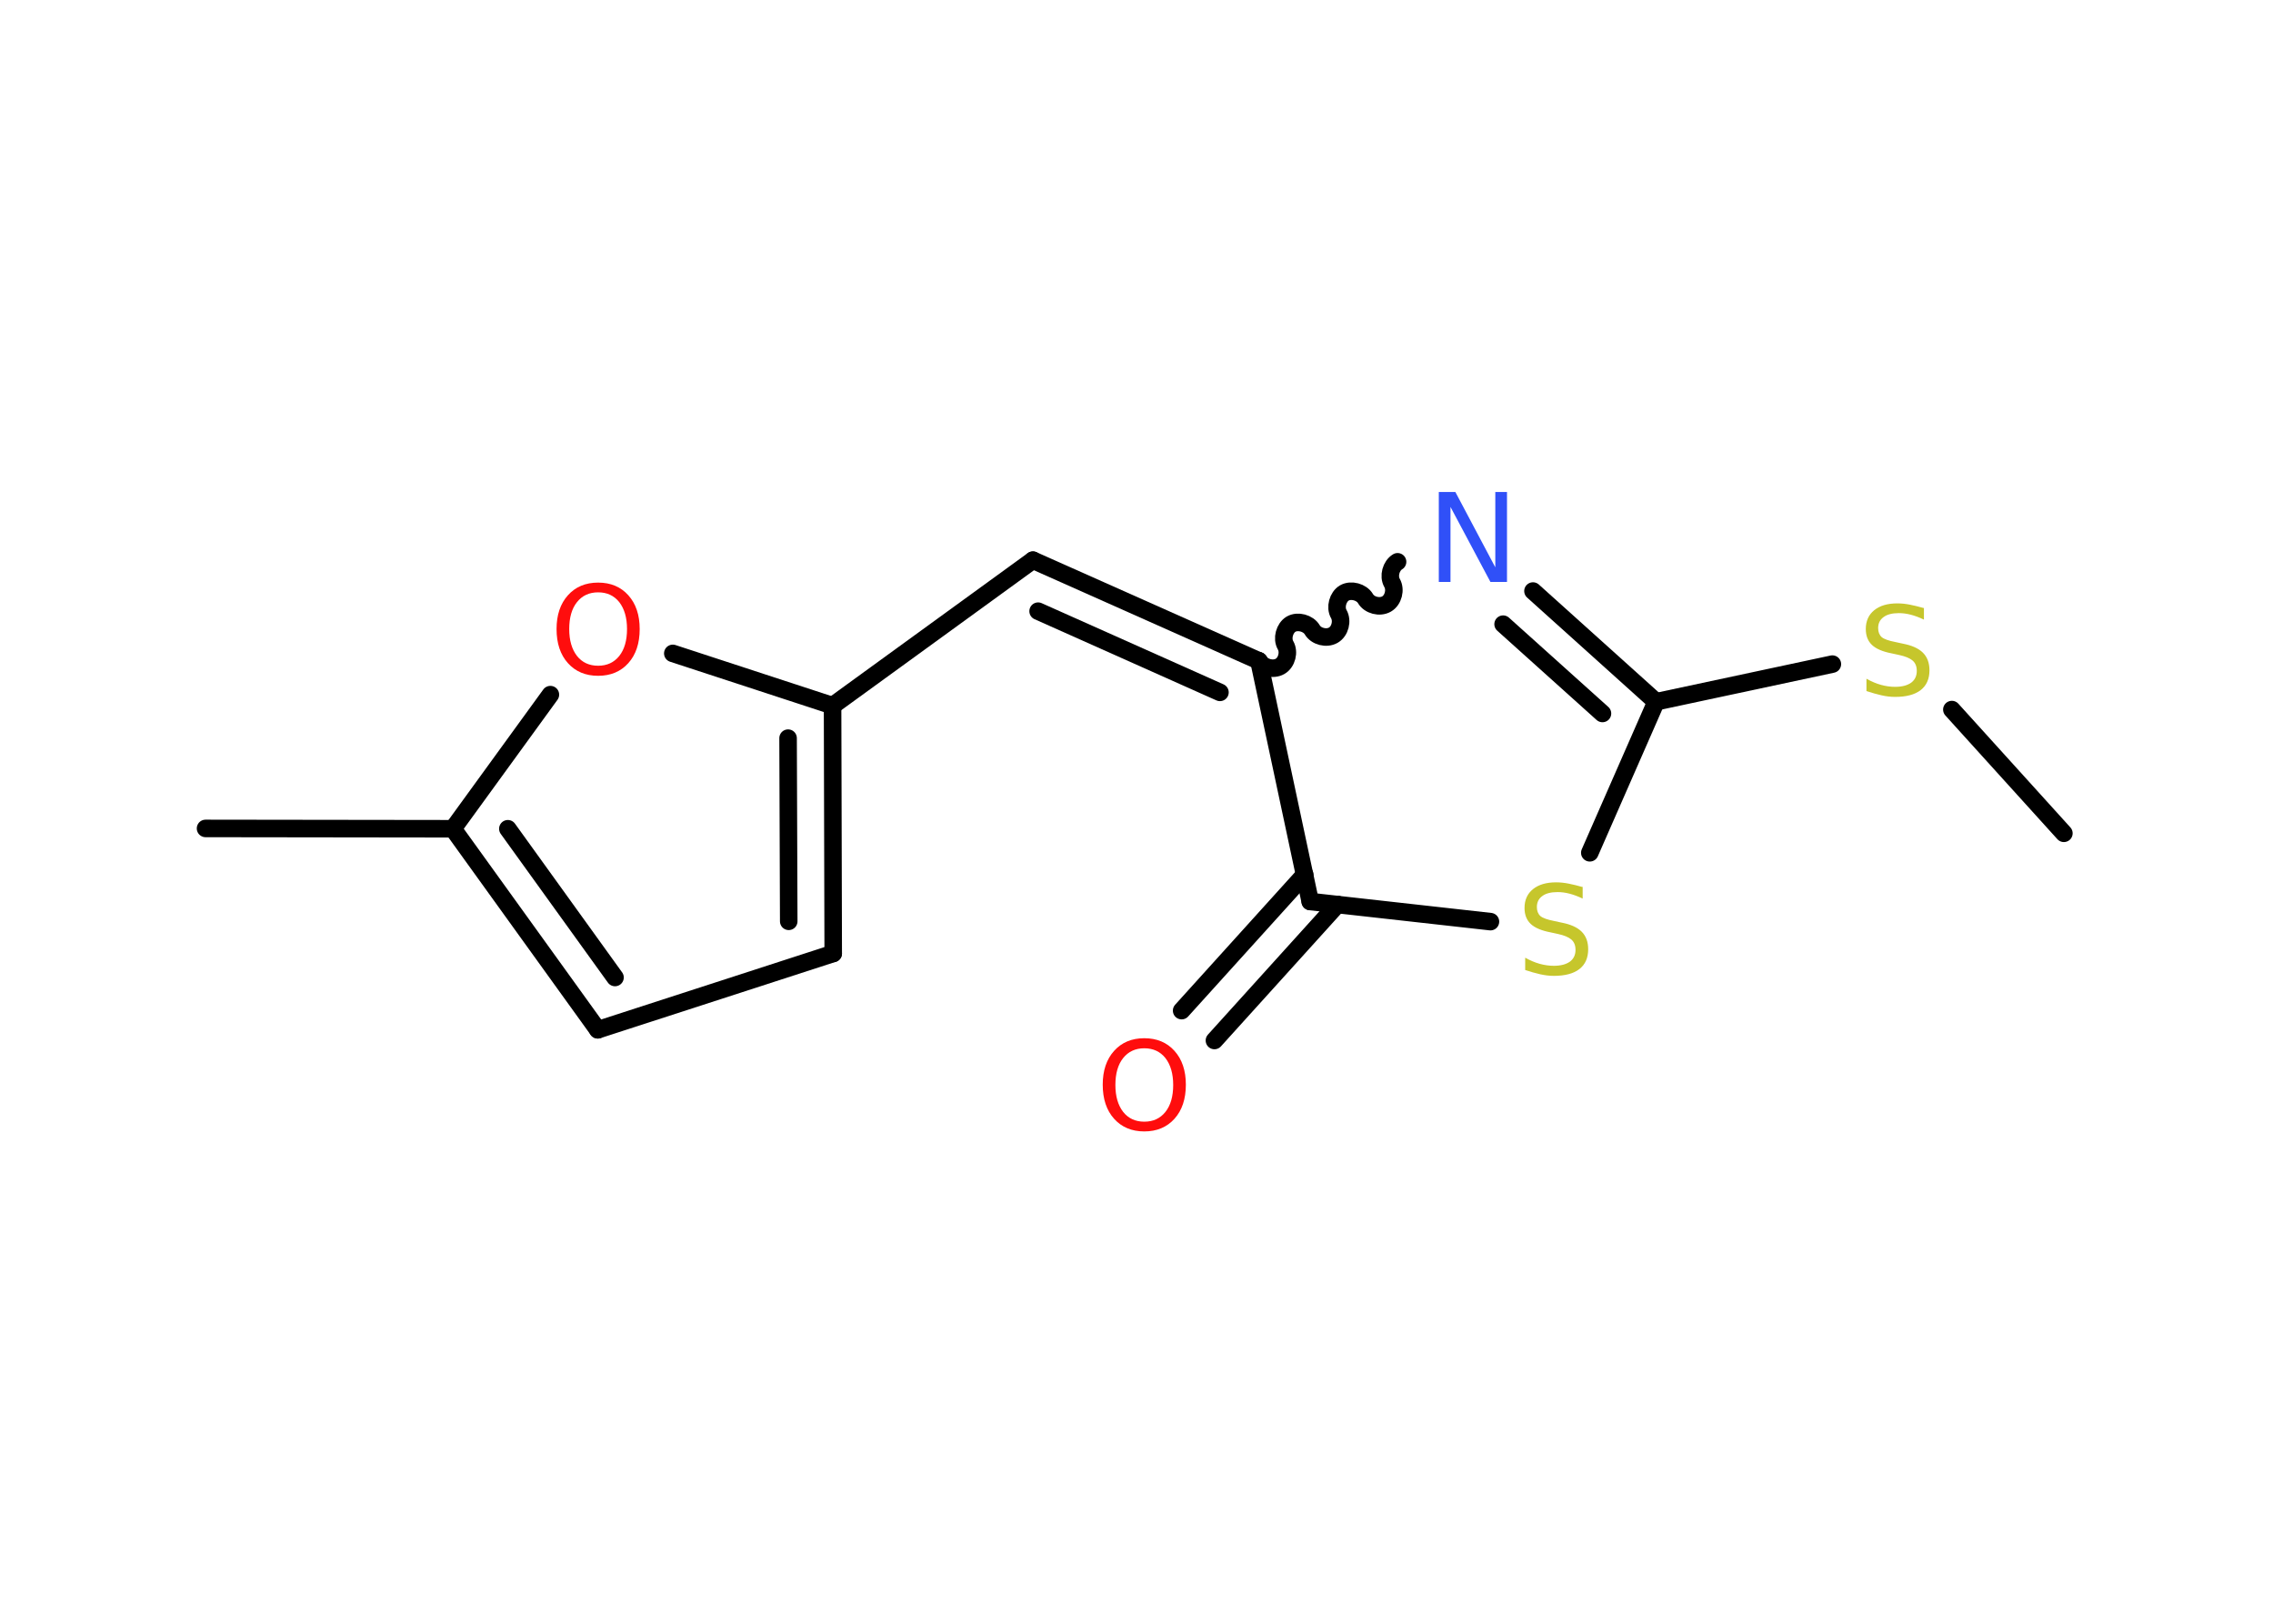 <?xml version='1.0' encoding='UTF-8'?>
<!DOCTYPE svg PUBLIC "-//W3C//DTD SVG 1.1//EN" "http://www.w3.org/Graphics/SVG/1.1/DTD/svg11.dtd">
<svg version='1.2' xmlns='http://www.w3.org/2000/svg' xmlns:xlink='http://www.w3.org/1999/xlink' width='70.0mm' height='50.0mm' viewBox='0 0 70.0 50.0'>
  <desc>Generated by the Chemistry Development Kit (http://github.com/cdk)</desc>
  <g stroke-linecap='round' stroke-linejoin='round' stroke='#000000' stroke-width='.54' fill='#FF0D0D'>
    <rect x='.0' y='.0' width='70.0' height='50.0' fill='#FFFFFF' stroke='none'/>
    <g id='mol1' class='mol'>
      <line id='mol1bnd1' class='bond' x1='63.56' y1='25.66' x2='60.11' y2='21.85'/>
      <line id='mol1bnd2' class='bond' x1='56.43' y1='20.45' x2='51.0' y2='21.61'/>
      <g id='mol1bnd3' class='bond'>
        <line x1='51.0' y1='21.61' x2='47.21' y2='18.2'/>
        <line x1='49.35' y1='21.97' x2='46.29' y2='19.22'/>
      </g>
      <path id='mol1bnd4' class='bond' d='M38.77 20.35c.12 .21 .44 .29 .65 .17c.21 -.12 .29 -.44 .17 -.65c-.12 -.21 -.03 -.53 .17 -.65c.21 -.12 .53 -.03 .65 .17c.12 .21 .44 .29 .65 .17c.21 -.12 .29 -.44 .17 -.65c-.12 -.21 -.03 -.53 .17 -.65c.21 -.12 .53 -.03 .65 .17c.12 .21 .44 .29 .65 .17c.21 -.12 .29 -.44 .17 -.65c-.12 -.21 -.03 -.53 .17 -.65' fill='none' stroke='#000000' stroke-width='.54'/>
      <g id='mol1bnd5' class='bond'>
        <line x1='31.81' y1='17.25' x2='38.77' y2='20.35'/>
        <line x1='31.97' y1='18.82' x2='37.57' y2='21.32'/>
      </g>
      <line id='mol1bnd6' class='bond' x1='31.81' y1='17.25' x2='25.64' y2='21.73'/>
      <g id='mol1bnd7' class='bond'>
        <line x1='25.66' y1='29.36' x2='25.64' y2='21.73'/>
        <line x1='24.29' y1='28.37' x2='24.27' y2='22.73'/>
      </g>
      <line id='mol1bnd8' class='bond' x1='25.66' y1='29.36' x2='18.41' y2='31.71'/>
      <g id='mol1bnd9' class='bond'>
        <line x1='13.95' y1='25.52' x2='18.41' y2='31.71'/>
        <line x1='15.64' y1='25.52' x2='18.94' y2='30.1'/>
      </g>
      <line id='mol1bnd10' class='bond' x1='13.95' y1='25.52' x2='6.33' y2='25.51'/>
      <line id='mol1bnd11' class='bond' x1='13.95' y1='25.52' x2='16.95' y2='21.39'/>
      <line id='mol1bnd12' class='bond' x1='25.64' y1='21.73' x2='20.72' y2='20.12'/>
      <line id='mol1bnd13' class='bond' x1='38.77' y1='20.35' x2='40.35' y2='27.76'/>
      <g id='mol1bnd14' class='bond'>
        <line x1='41.19' y1='27.85' x2='37.4' y2='32.04'/>
        <line x1='40.18' y1='26.93' x2='36.39' y2='31.12'/>
      </g>
      <line id='mol1bnd15' class='bond' x1='40.35' y1='27.76' x2='45.9' y2='28.38'/>
      <line id='mol1bnd16' class='bond' x1='51.0' y1='21.61' x2='48.96' y2='26.26'/>
      <path id='mol1atm2' class='atom' d='M59.25 18.72v.36q-.21 -.1 -.4 -.15q-.19 -.05 -.37 -.05q-.31 .0 -.47 .12q-.17 .12 -.17 .34q.0 .18 .11 .28q.11 .09 .42 .15l.23 .05q.42 .08 .62 .28q.2 .2 .2 .54q.0 .4 -.27 .61q-.27 .21 -.79 .21q-.2 .0 -.42 -.05q-.22 -.05 -.46 -.13v-.38q.23 .13 .45 .19q.22 .06 .43 .06q.32 .0 .5 -.13q.17 -.13 .17 -.36q.0 -.21 -.13 -.32q-.13 -.11 -.41 -.17l-.23 -.05q-.42 -.08 -.61 -.26q-.19 -.18 -.19 -.49q.0 -.37 .26 -.58q.26 -.21 .71 -.21q.19 .0 .39 .04q.2 .04 .41 .1z' stroke='none' fill='#C6C62C'/>
      <path id='mol1atm4' class='atom' d='M44.32 15.15h.5l1.23 2.32v-2.32h.36v2.77h-.51l-1.23 -2.31v2.31h-.36v-2.77z' stroke='none' fill='#3050F8'/>
      <path id='mol1atm12' class='atom' d='M18.42 18.24q-.41 .0 -.65 .3q-.24 .3 -.24 .83q.0 .52 .24 .83q.24 .3 .65 .3q.41 .0 .65 -.3q.24 -.3 .24 -.83q.0 -.52 -.24 -.83q-.24 -.3 -.65 -.3zM18.42 17.94q.58 .0 .93 .39q.35 .39 .35 1.04q.0 .66 -.35 1.05q-.35 .39 -.93 .39q-.58 .0 -.93 -.39q-.35 -.39 -.35 -1.05q.0 -.65 .35 -1.04q.35 -.39 .93 -.39z' stroke='none'/>
      <path id='mol1atm14' class='atom' d='M35.24 32.28q-.41 .0 -.65 .3q-.24 .3 -.24 .83q.0 .52 .24 .83q.24 .3 .65 .3q.41 .0 .65 -.3q.24 -.3 .24 -.83q.0 -.52 -.24 -.83q-.24 -.3 -.65 -.3zM35.24 31.97q.58 .0 .93 .39q.35 .39 .35 1.04q.0 .66 -.35 1.05q-.35 .39 -.93 .39q-.58 .0 -.93 -.39q-.35 -.39 -.35 -1.05q.0 -.65 .35 -1.04q.35 -.39 .93 -.39z' stroke='none'/>
      <path id='mol1atm15' class='atom' d='M48.74 27.31v.36q-.21 -.1 -.4 -.15q-.19 -.05 -.37 -.05q-.31 .0 -.47 .12q-.17 .12 -.17 .34q.0 .18 .11 .28q.11 .09 .42 .15l.23 .05q.42 .08 .62 .28q.2 .2 .2 .54q.0 .4 -.27 .61q-.27 .21 -.79 .21q-.2 .0 -.42 -.05q-.22 -.05 -.46 -.13v-.38q.23 .13 .45 .19q.22 .06 .43 .06q.32 .0 .5 -.13q.17 -.13 .17 -.36q.0 -.21 -.13 -.32q-.13 -.11 -.41 -.17l-.23 -.05q-.42 -.08 -.61 -.26q-.19 -.18 -.19 -.49q.0 -.37 .26 -.58q.26 -.21 .71 -.21q.19 .0 .39 .04q.2 .04 .41 .1z' stroke='none' fill='#C6C62C'/>
    </g>
  </g>
</svg>
